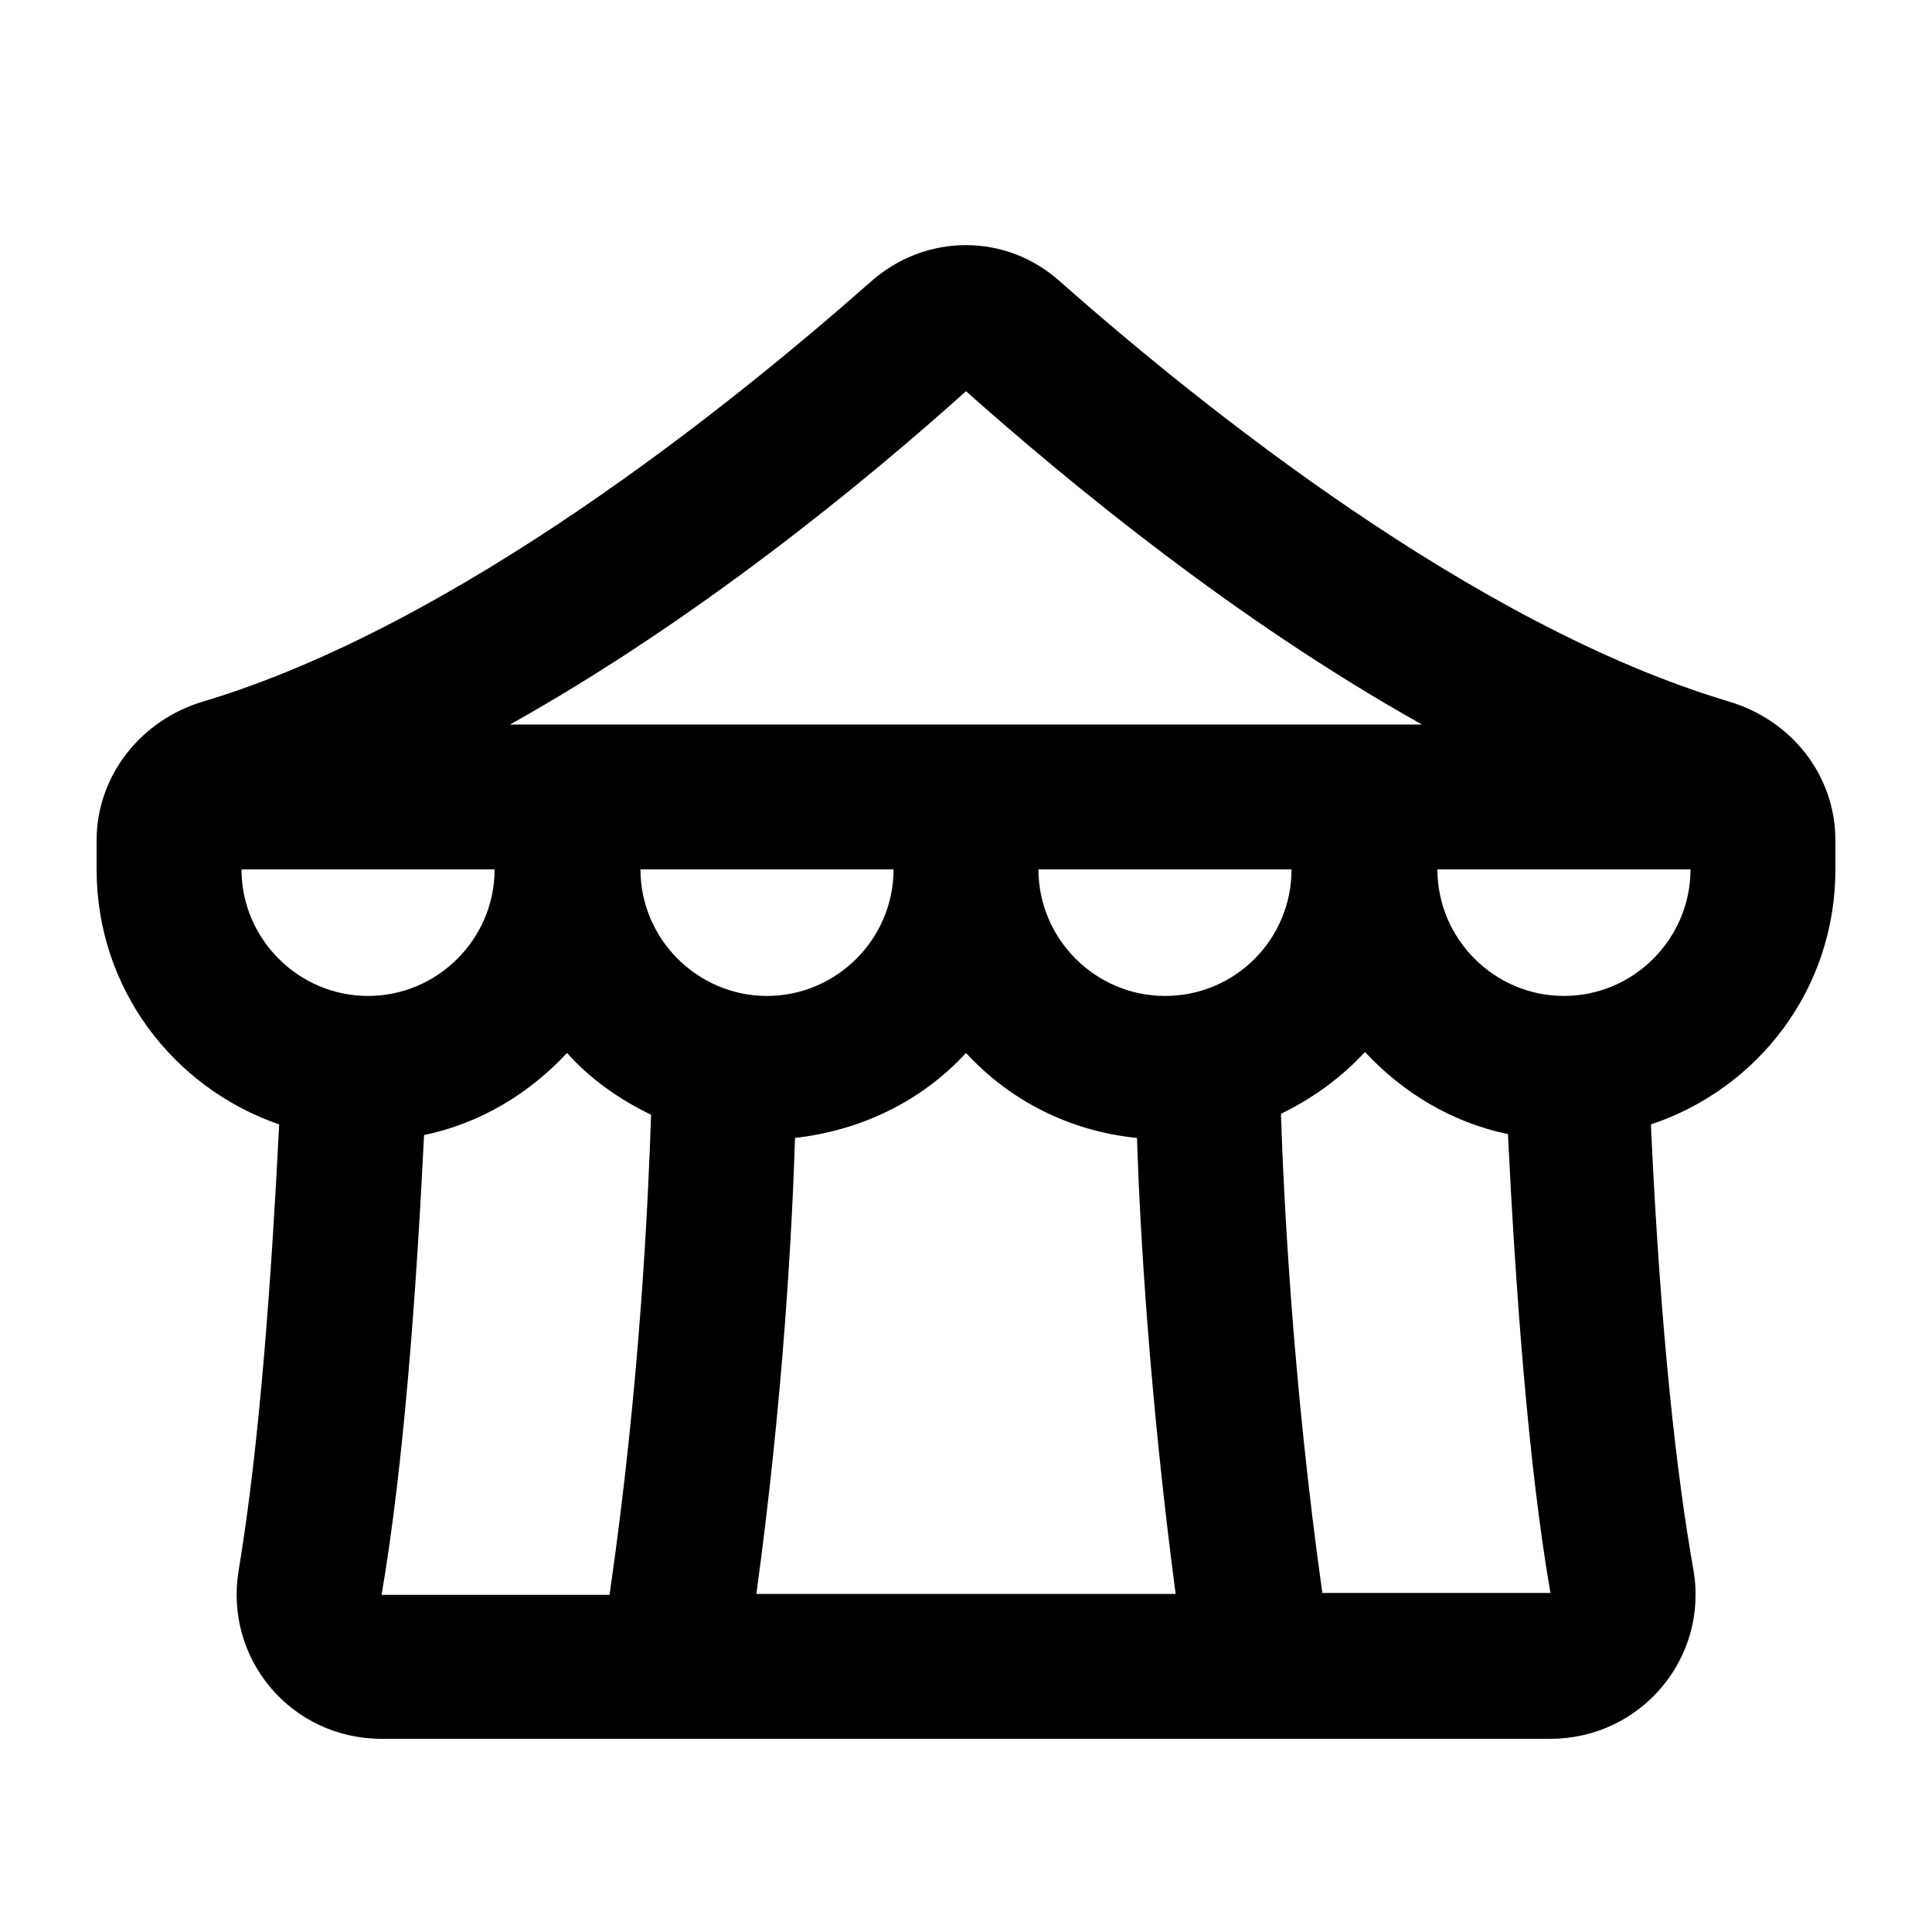 <svg fill="currentColor" xmlns="http://www.w3.org/2000/svg" enable-background="new 0 0 20 20" height="20" viewBox="0 0 20 20" width="20"><g><rect fill="none" height="20" width="20" y="0"/></g><g><path d="M9.01,2.92C7.56,4.2,4.74,6.47,2.11,7.26C1.46,7.45,1,8.03,1,8.7V9c0,1.23,0.79,2.26,1.89,2.64 c-0.08,1.58-0.2,3.3-0.42,4.62C2.32,17.18,3.02,18,3.95,18h12.1c0.93,0,1.64-0.83,1.48-1.75c-0.17-0.96-0.34-2.42-0.44-4.61 C18.2,11.27,19,10.24,19,9V8.7c0-0.68-0.46-1.25-1.11-1.44c-2.64-0.79-5.46-3.06-6.91-4.34C10.42,2.41,9.58,2.41,9.01,2.92z M9.25,9c0,0.72-0.59,1.31-1.31,1.31S6.63,9.72,6.63,9H9.25z M8.23,11.78c0.7-0.08,1.32-0.39,1.77-0.88 c0.45,0.49,1.07,0.81,1.77,0.88c0.03,0.95,0.13,2.67,0.4,4.72H7.83C8.11,14.45,8.2,12.73,8.23,11.78z M12.06,10.31 c-0.72,0-1.31-0.59-1.31-1.31h2.62C13.37,9.72,12.79,10.31,12.06,10.31z M10,4.05c1.07,0.95,2.79,2.37,4.72,3.45H5.28 C7.21,6.42,8.93,5.01,10,4.05z M2.5,9h2.62c0,0.72-0.59,1.31-1.31,1.31S2.5,9.72,2.5,9z M4.39,11.75c0.58-0.12,1.09-0.43,1.48-0.85 c0.24,0.27,0.54,0.48,0.87,0.64c-0.03,0.88-0.11,2.76-0.43,4.97H3.95C4.18,15.17,4.31,13.37,4.39,11.75z M13.69,16.5 c-0.31-2.21-0.4-4.09-0.43-4.97c0.33-0.16,0.62-0.37,0.87-0.64c0.39,0.42,0.9,0.73,1.48,0.85c0.08,1.62,0.21,3.42,0.44,4.75H13.69z M16.19,10.31c-0.72,0-1.31-0.59-1.31-1.31h2.62C17.5,9.72,16.91,10.31,16.19,10.31z"/></g></svg>